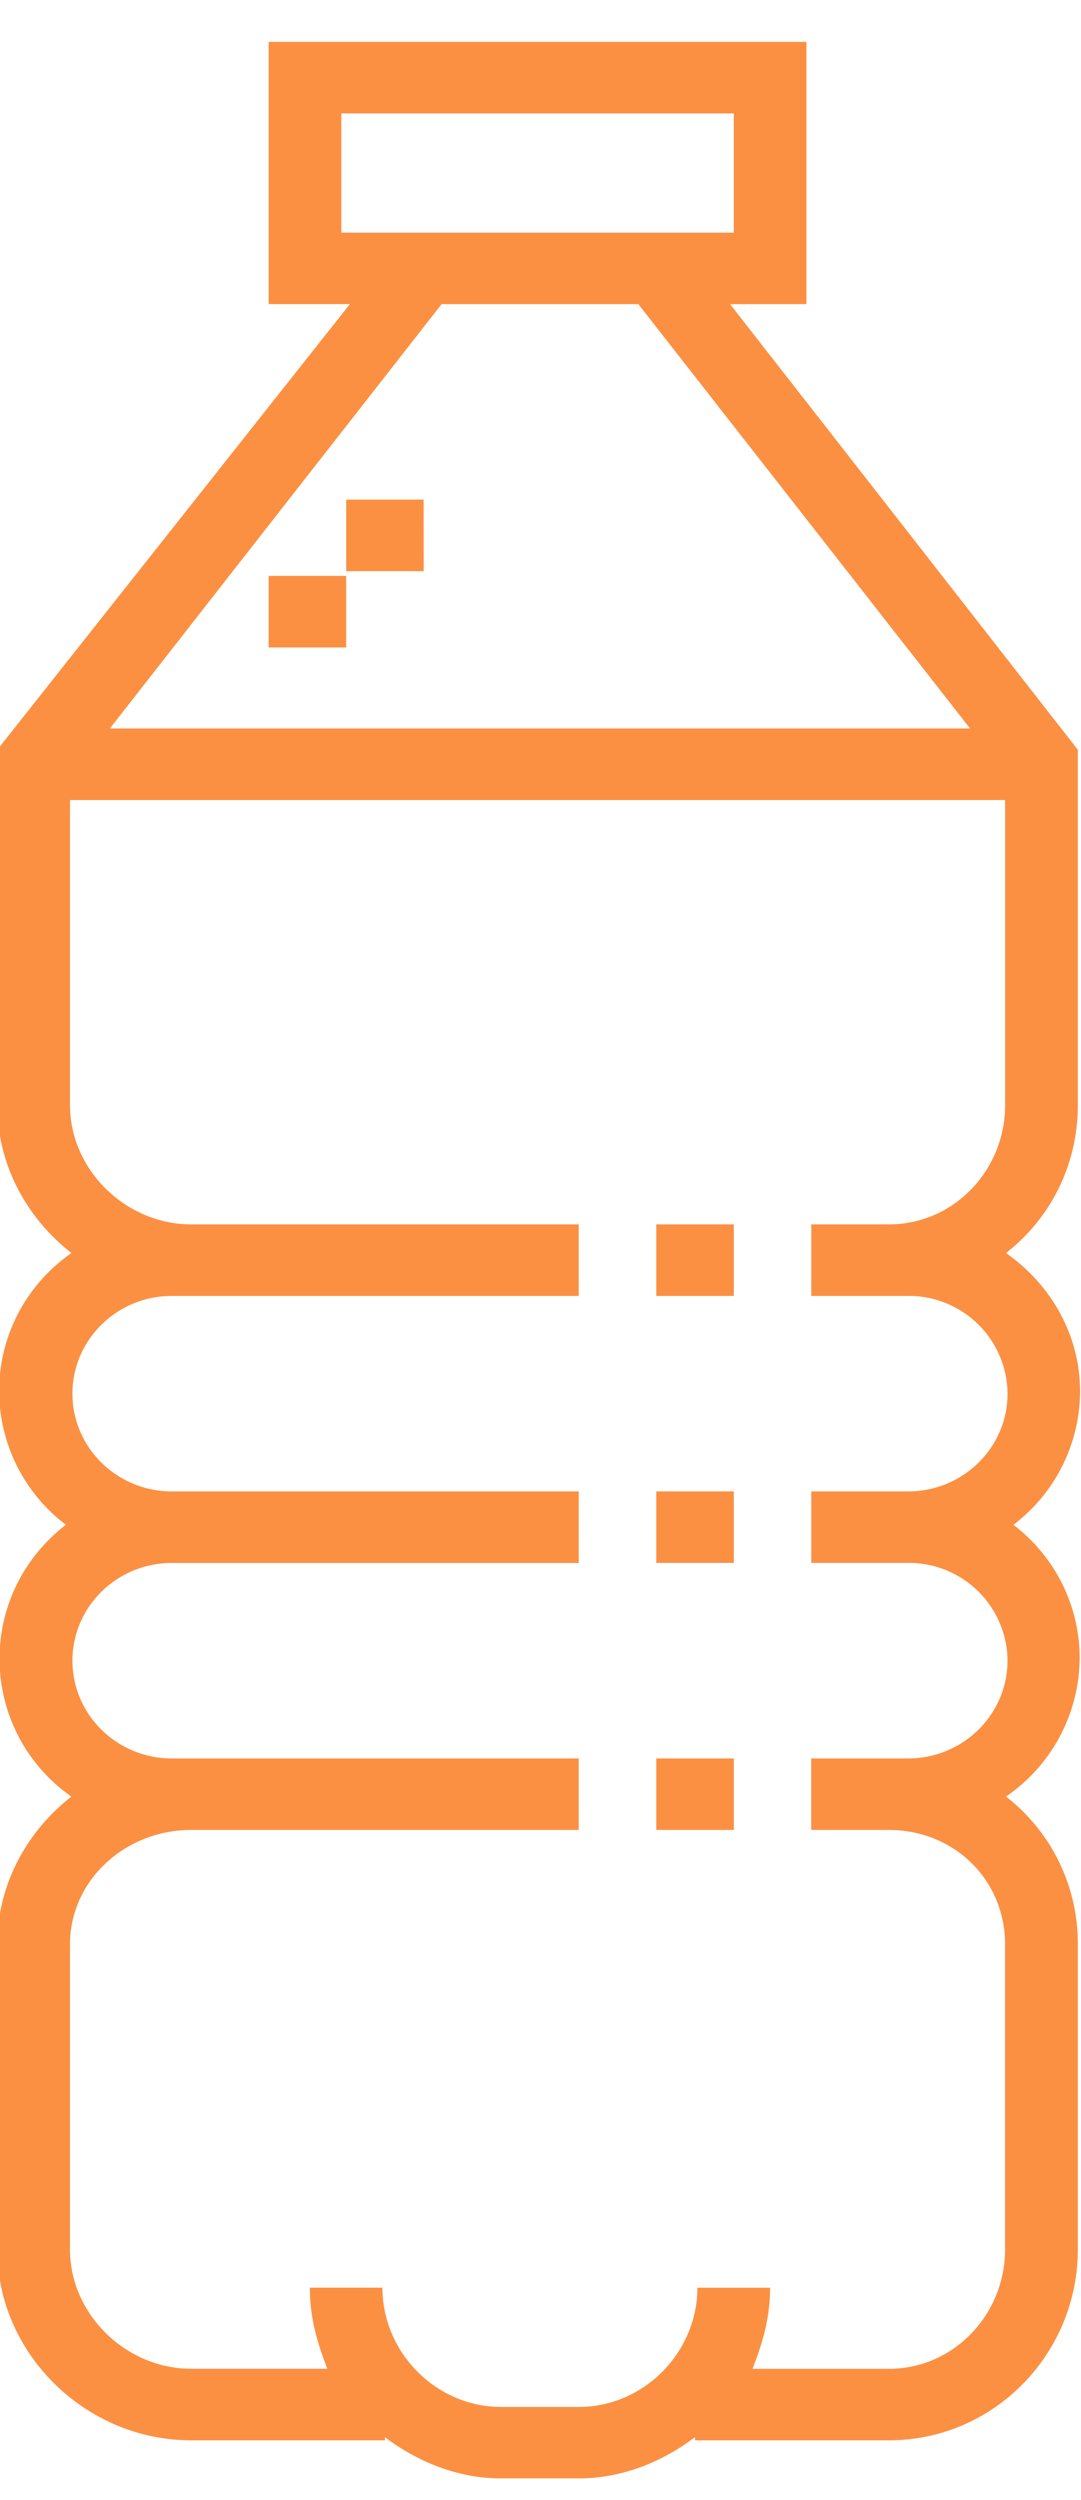 <svg xmlns="http://www.w3.org/2000/svg" width="16" height="37" viewBox="0 0 16 37"><g><g><path fill="#fc9042" d="M15 22.566c.599.459.98 1.174.98 1.976a2.5 2.5 0 0 1-1.09 2.046 2.751 2.751 0 0 1 1.063 2.188v4.516c0 1.537-1.235 2.823-2.797 2.823h-2.869v-.047c-.477.361-1.074.611-1.721.611H7.418c-.647 0-1.243-.25-1.72-.61v.046h-2.87c-1.561 0-2.868-1.286-2.868-2.823v-4.516c0-.886.44-1.677 1.097-2.188a2.477 2.477 0 0 1-1.063-2.046c0-.802.383-1.517.981-1.976a2.492 2.492 0 0 1-.988-1.976c0-.844.418-1.592 1.071-2.046-.657-.511-1.098-1.301-1.098-2.188v-5.26L5.179 4.5H3.976V.62h7.96v3.881h-1.13l5.147 6.595v5.26c0 .886-.406 1.677-1.064 2.188.653.454 1.097 1.202 1.097 2.046A2.49 2.49 0 0 1 15 22.566zM5.052 1.678v1.765h5.809V1.678zm4.396 2.823H6.536l-4.91 6.28h12.732zm5.465 20.076a1.46 1.46 0 0 0-1.47-1.447h-1.435v-1.058h1.435c.81 0 1.47-.649 1.47-1.447a1.46 1.46 0 0 0-1.47-1.446h-1.435V18.12h1.148c.969 0 1.721-.81 1.721-1.764V11.84H1.036v4.516c0 .954.824 1.764 1.793 1.764h5.737v1.059H2.542c-.81 0-1.47.649-1.47 1.446 0 .798.66 1.447 1.47 1.447h6.024v1.059H2.542c-.81 0-1.47.648-1.47 1.446 0 .798.66 1.447 1.47 1.447h6.024v1.058H2.829c-.97 0-1.793.74-1.793 1.694v4.516c0 .953.824 1.764 1.793 1.764h2.017c-.167-.423-.26-.784-.26-1.2H5.66c0 .954.789 1.765 1.757 1.765h1.148c.969 0 1.757-.811 1.757-1.764h1.076c0 .415-.094.776-.26 1.2h2.017c.969 0 1.721-.812 1.721-1.765v-4.516c0-.954-.752-1.694-1.721-1.694h-1.148v-1.058h1.435c.81 0 1.47-.65 1.47-1.447zM3.976 8.523h1.148v1.059H3.976zm2.295-.07H5.124V7.394H6.27zm3.443 13.619h1.147v1.058H9.714zm1.147-2.893H9.714V18.12h1.147zm-1.147 6.845h1.147v1.058H9.714z"/></g></g></svg>